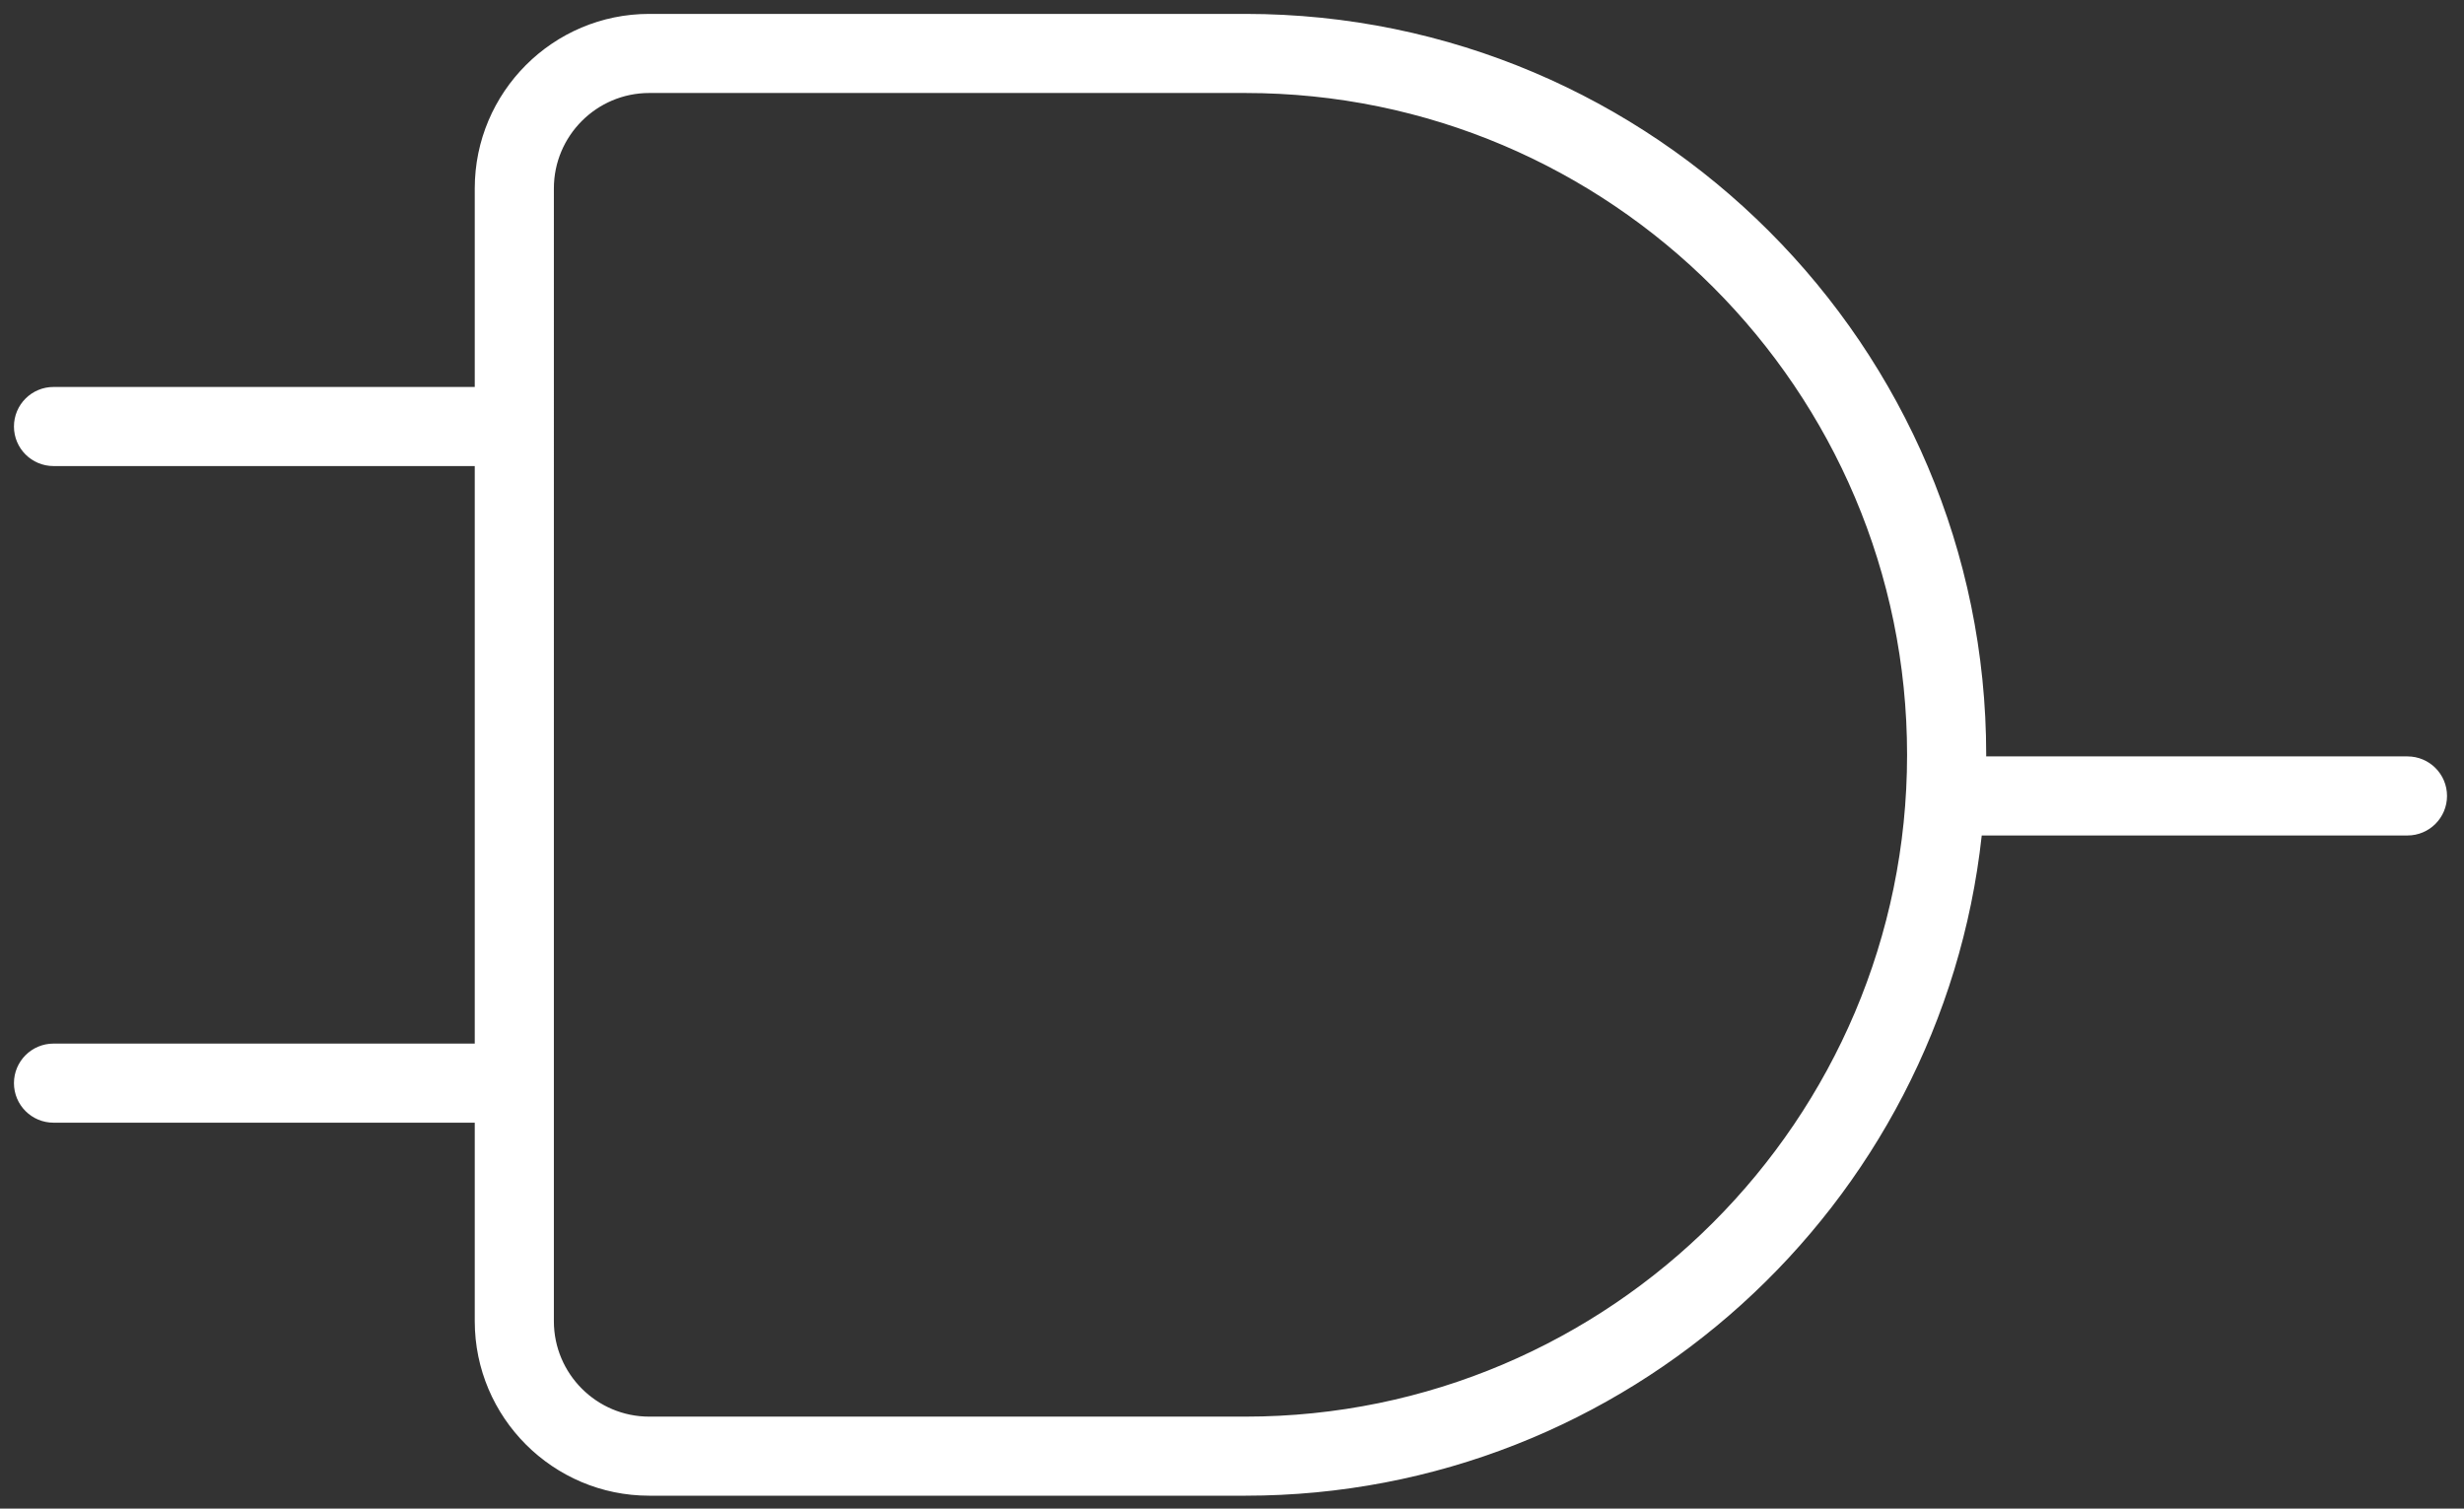 <?xml version="1.0" encoding="UTF-8" standalone="no" ?>
<!DOCTYPE svg PUBLIC "-//W3C//DTD SVG 1.1//EN" "http://www.w3.org/Graphics/SVG/1.1/DTD/svg11.dtd">
<svg xmlns="http://www.w3.org/2000/svg" xmlns:xlink="http://www.w3.org/1999/xlink" version="1.1" width="98" height="60" viewBox="0 0 98 60" xml:space="preserve">
<rect x="0" y="0" width="98" height="60" fill="#333333" stroke="none"/>
<desc>Created with Fabric.js 3.6.3</desc>
<defs>
</defs>
<g transform="matrix(1.11 0 0 1.11 48.94 30.02)"  >
<path style="stroke: none; stroke-width: 1; stroke-dasharray: none; stroke-linecap: butt; stroke-dashoffset: 0; stroke-linejoin: miter; stroke-miterlimit: 4; fill: rgb(255,255,255); fill-rule: nonzero; opacity: 1;"  transform=" translate(-49.5, -49.5)" d="M 91.673 49.557 H 76.577 c 0 -0.019 0.001 -0.037 0.001 -0.056 c 0 -14.639 -11.908 -26.548 -26.545 -26.548 H 28.672 c -3.446 0 -6.251 2.805 -6.251 6.253 v 7.114 H 7.328 c -0.783 0 -1.418 0.634 -1.418 1.417 s 0.635 1.417 1.418 1.417 h 15.093 v 20.693 H 7.328 c -0.783 0 -1.418 0.634 -1.418 1.417 s 0.635 1.417 1.418 1.417 h 15.093 v 7.112 c 0 3.448 2.805 6.253 6.251 6.253 h 21.361 c 13.66 0 24.939 -10.374 26.385 -23.656 h 15.255 c 0.782 0 1.417 -0.634 1.417 -1.417 S 92.455 49.557 91.673 49.557 z M 50.033 73.213 H 28.672 c -1.883 0 -3.416 -1.534 -3.416 -3.419 V 29.206 c 0 -1.885 1.533 -3.419 3.416 -3.419 h 21.361 c 13.074 0 23.71 10.638 23.71 23.714 C 73.743 62.575 63.107 73.213 50.033 73.213 z" stroke-linecap="round" />
</g>
</svg>